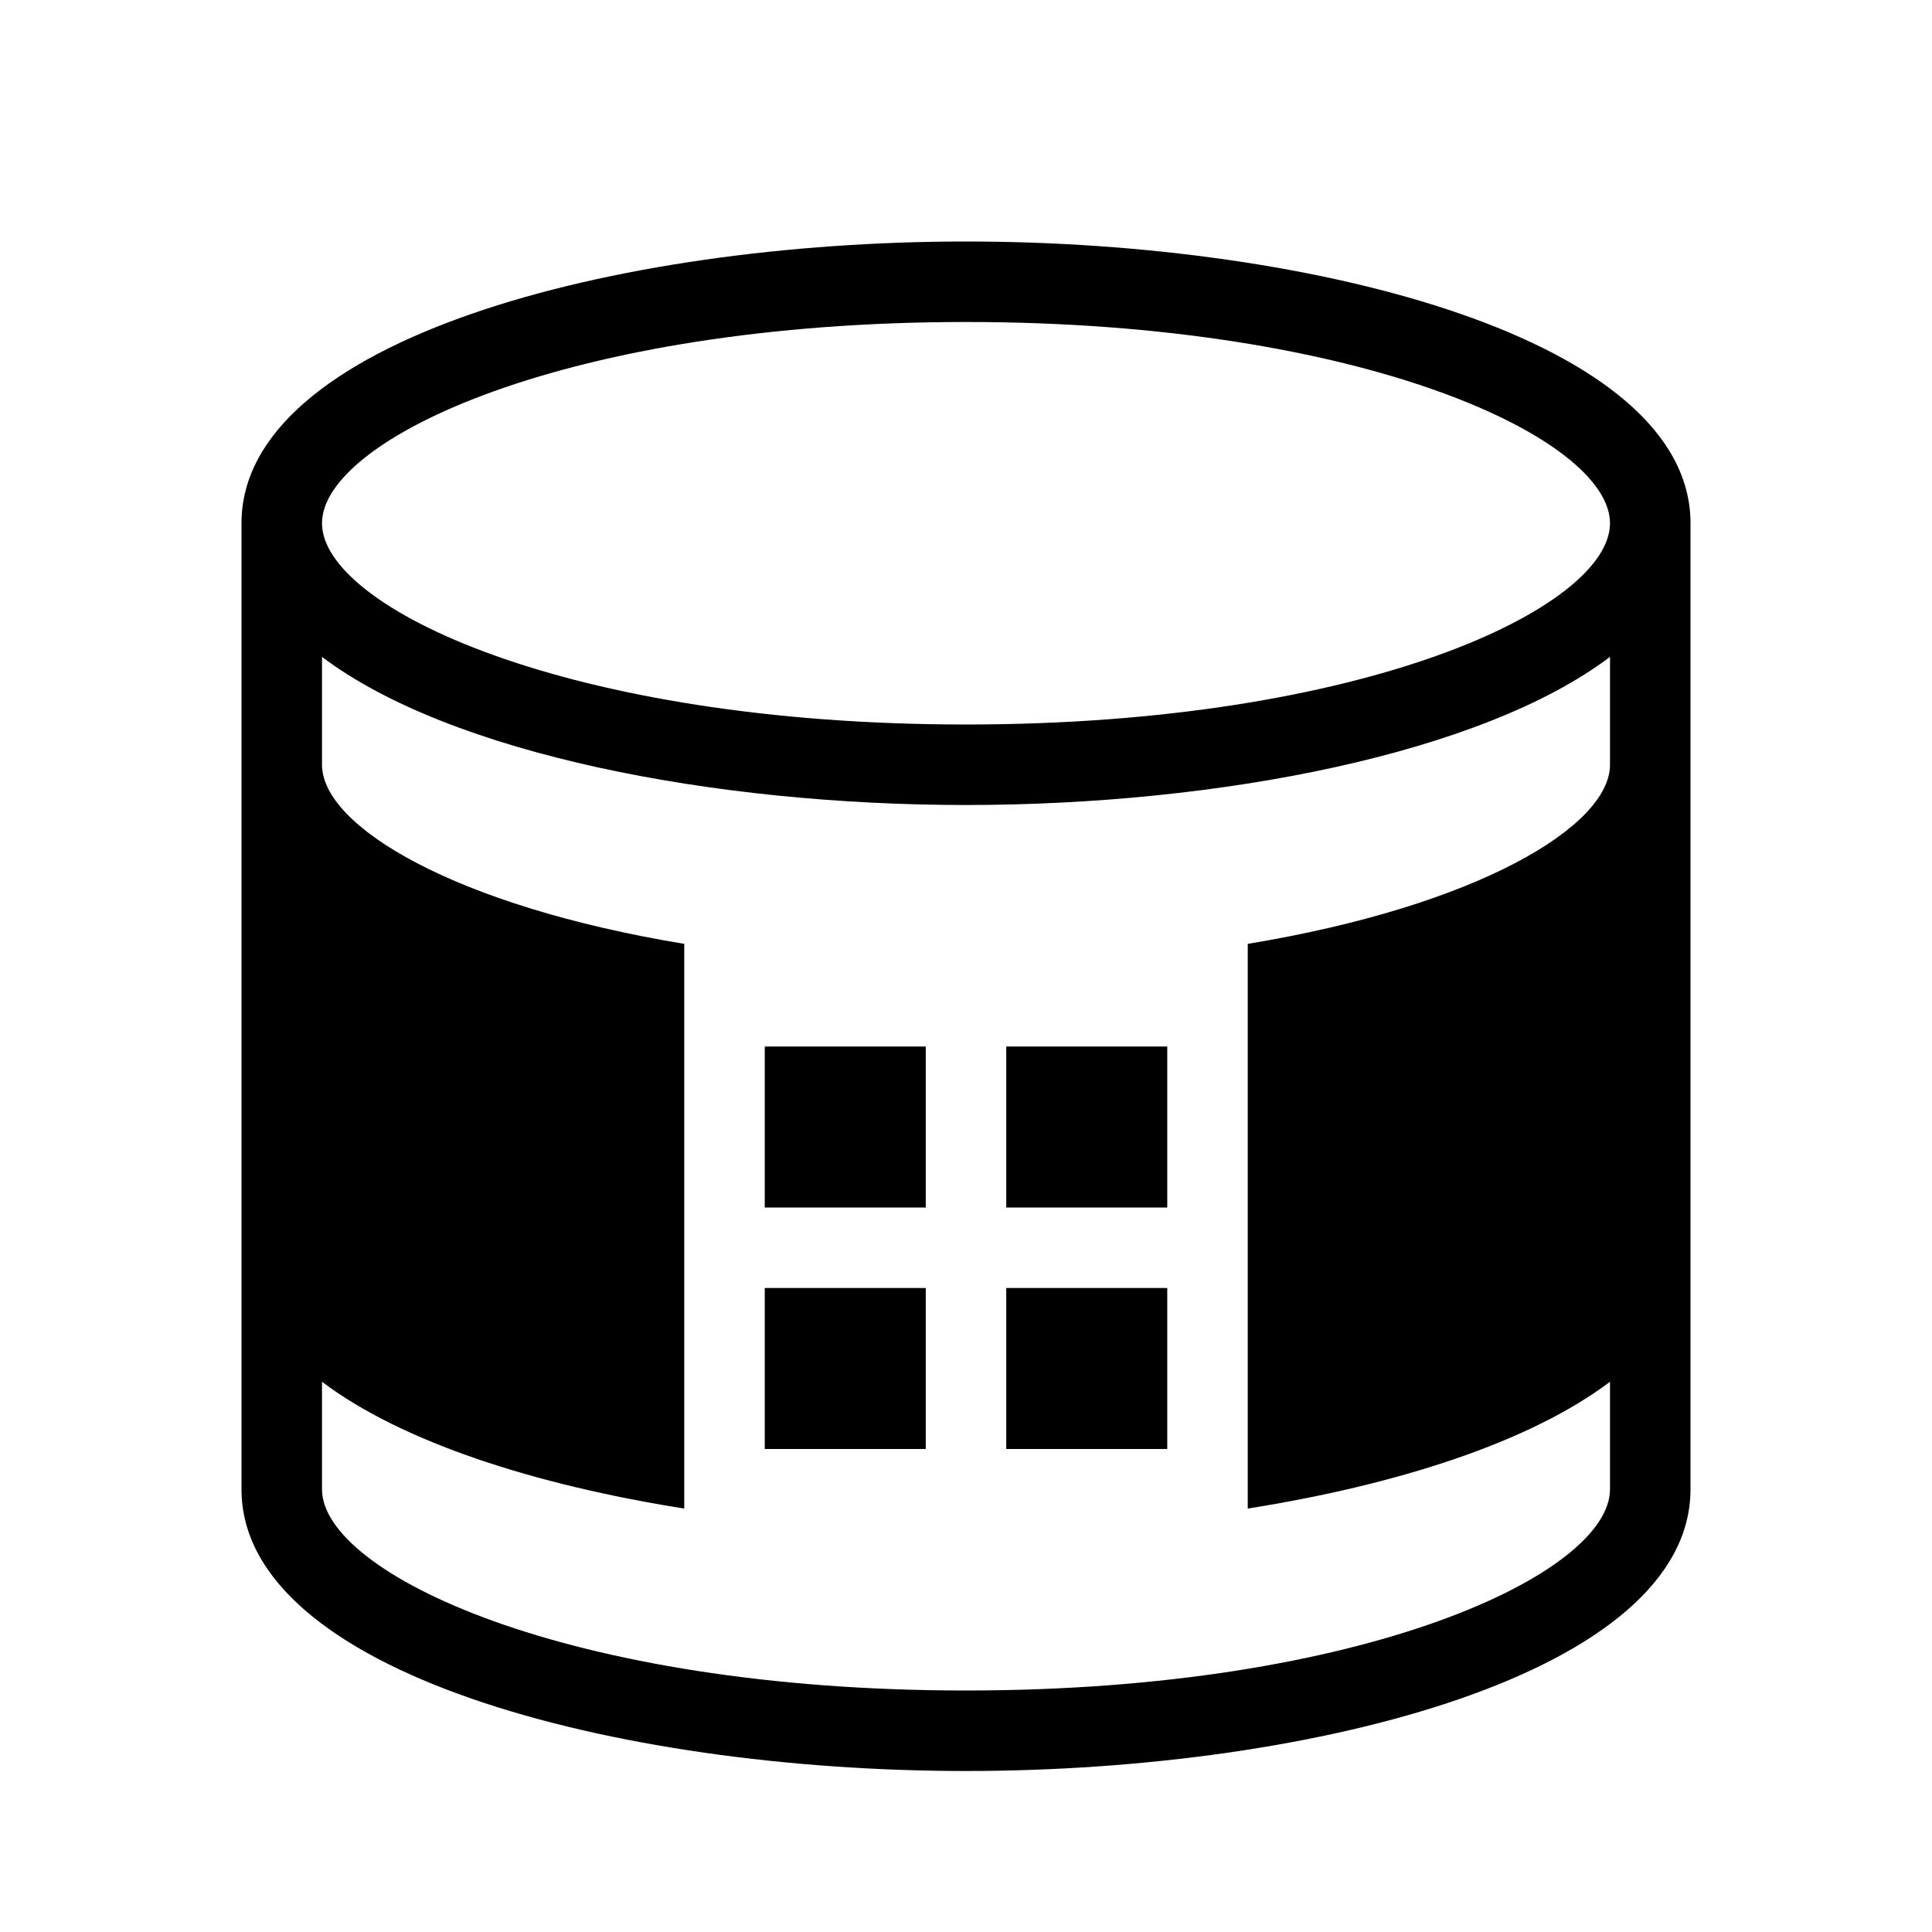 <?xml version="1.0" encoding="utf-8"?>
<!-- Generator: Adobe Illustrator 16.0.0, SVG Export Plug-In . SVG Version: 6.00 Build 0)  -->
<svg xmlns="http://www.w3.org/2000/svg" xmlns:xlink="http://www.w3.org/1999/xlink" version="1.1" id="Capa_1" x="0px" y="0px" width="48px" height="48px" viewBox="0 0 48 48" enable-background="new 0 0 48 48" xml:space="preserve">
<path d="M24,6C15.27,6,6,8.45,6,13v24c0,4.55,9.27,7,18,7c8.73,0,18-2.45,18-7V13C42,8.45,32.73,6,24,6z M40,19  c0,1.53-3.3,3.51-9,4.45v14.03c3.72-0.591,7.01-1.65,9-3.15V37c0,2.09-6.09,5-16,5S8,39.09,8,37v-2.67c1.99,1.5,5.28,2.56,9,3.15  V23.45c-5.7-0.94-9-2.92-9-4.45v-2.68C11.19,18.73,17.73,20,24,20c6.27,0,12.81-1.27,16-3.68V19z M24,18c-9.91,0-16-2.91-16-5  s6.09-5,16-5s16,2.91,16,5S33.91,18,24,18z M23,30h-4v-4h4V30z M23,32h-4v4h4V32z M29,32h-4v4h4V32z M29,26h-4v4h4V26z"/>
</svg>
